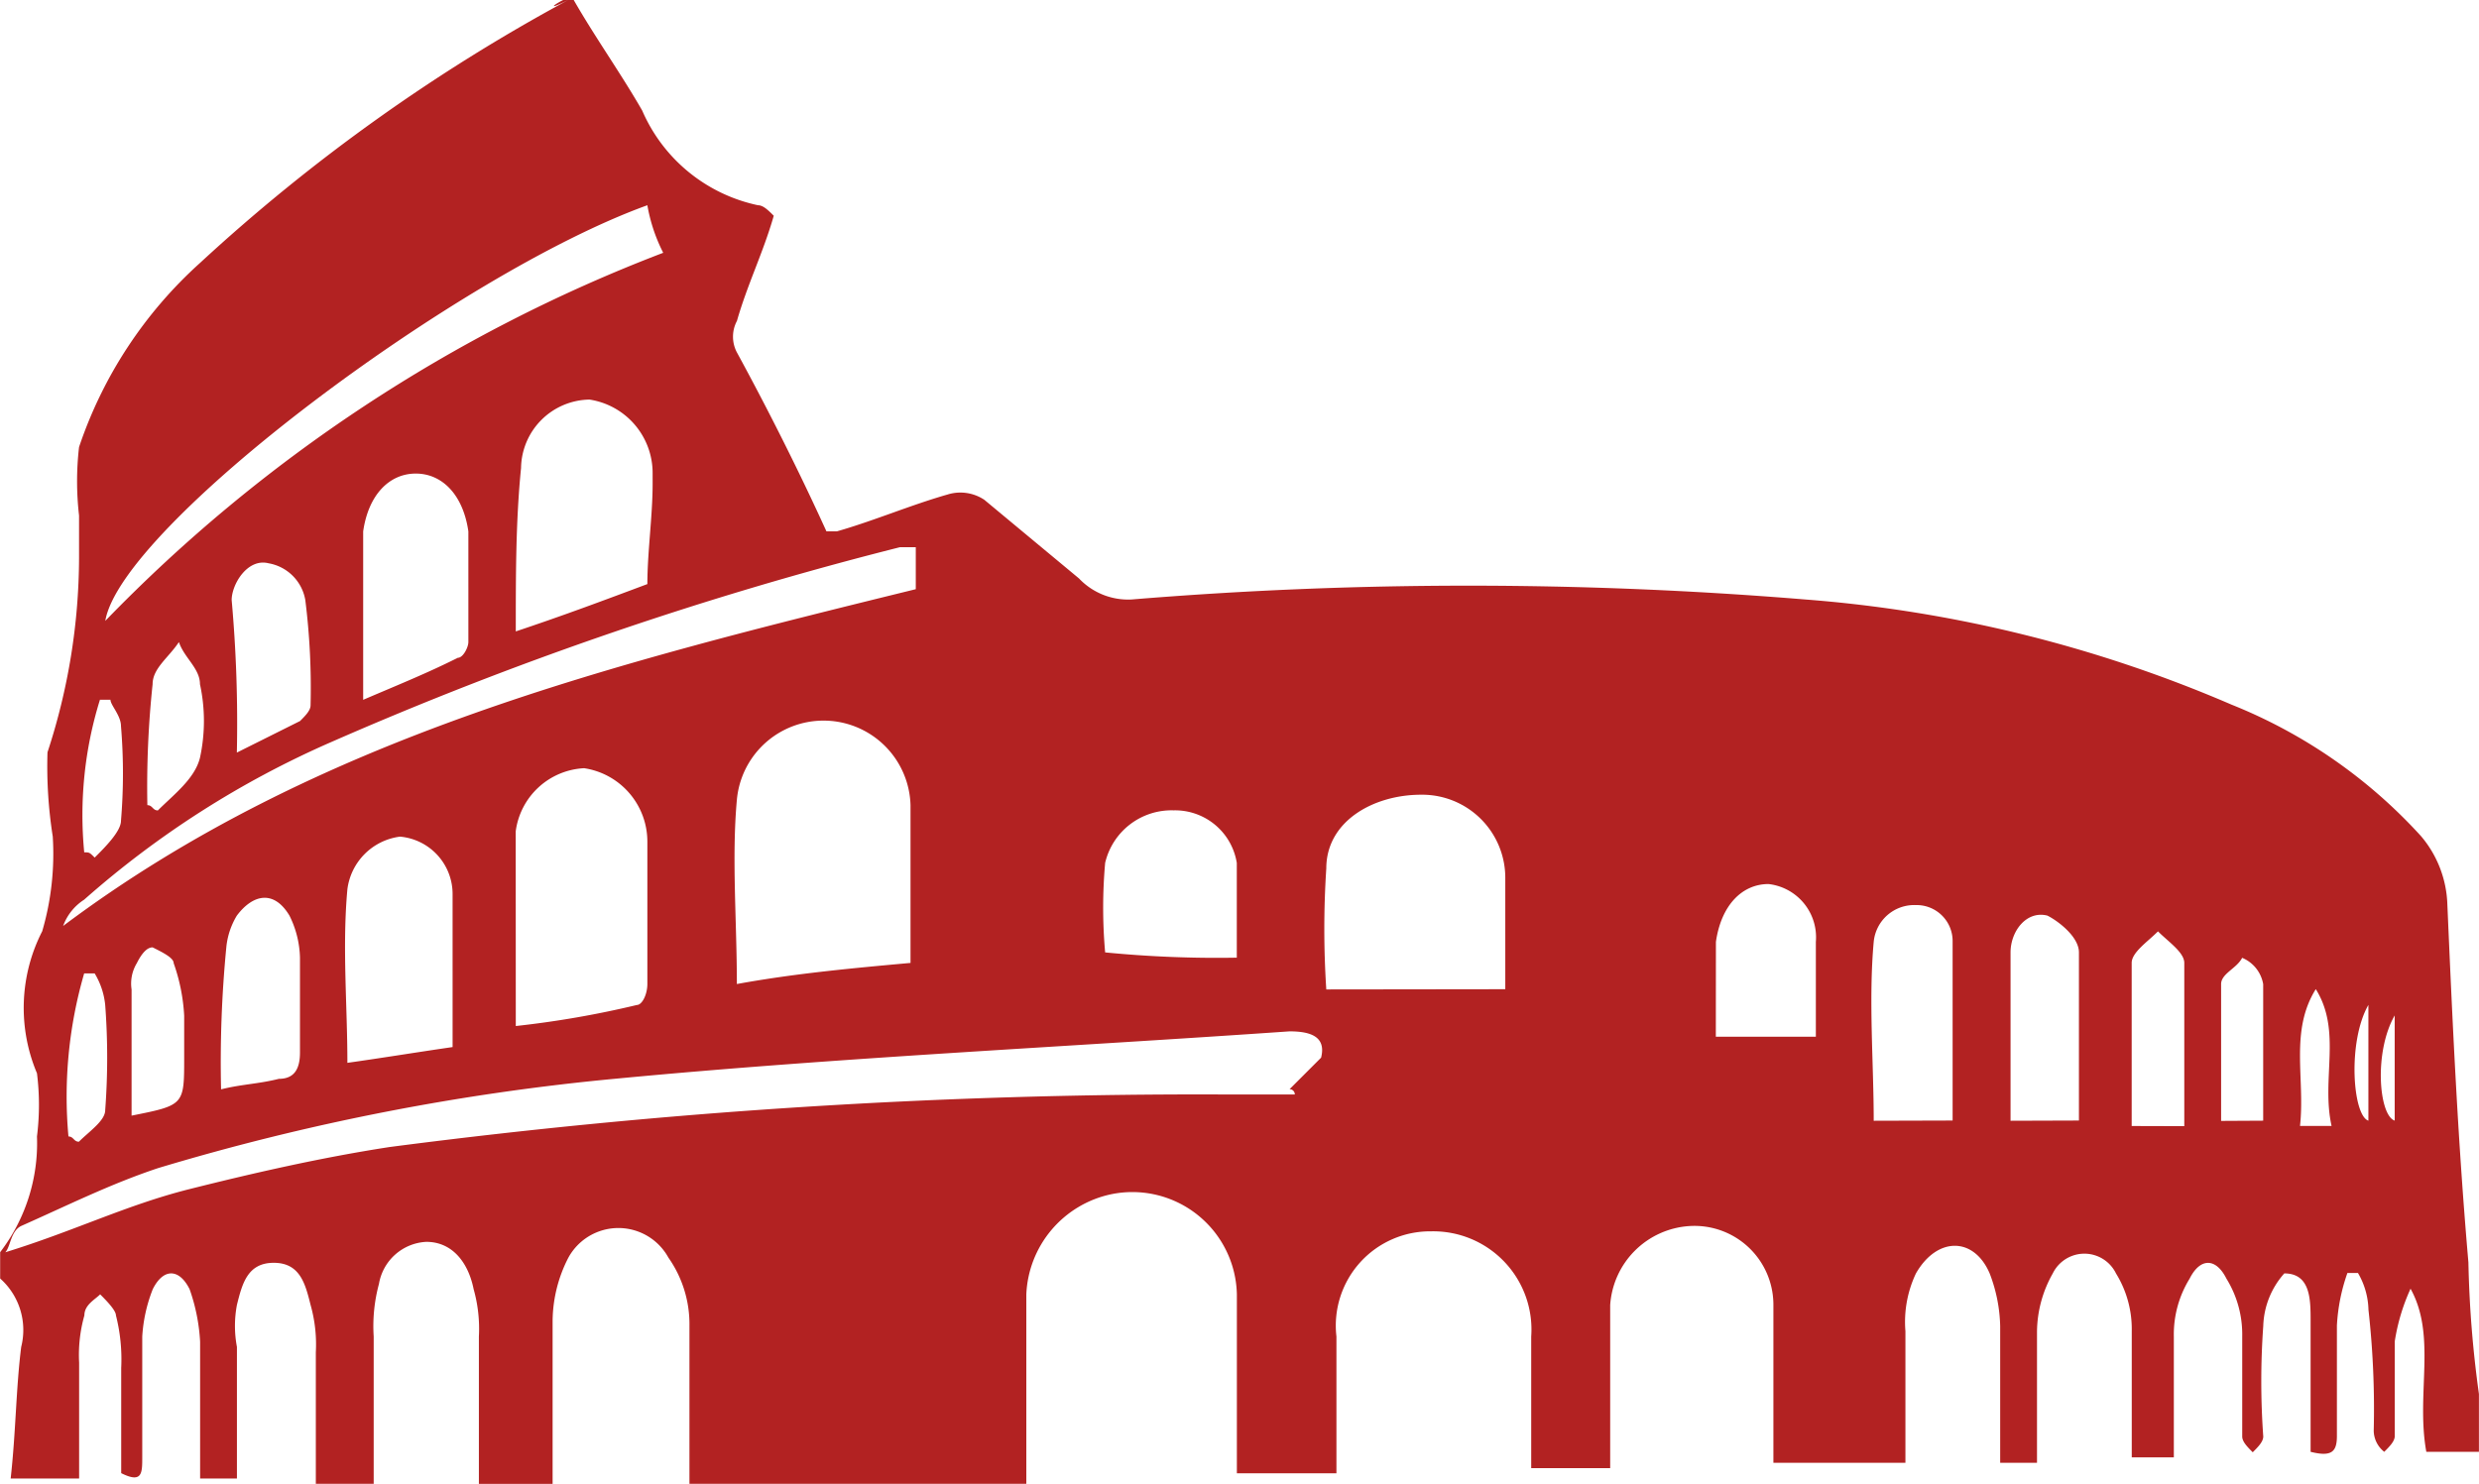 <svg xmlns="http://www.w3.org/2000/svg" width="32.99" height="19.752" viewBox="0 0 32.99 19.752">
  <path id="Tracciato_68" data-name="Tracciato 68" d="M185.095,0h.14c.28.49.63.981.911,1.471a2.168,2.168,0,0,0,1.541,1.261c.07,0,.14.07.21.14-.14.49-.35.911-.49,1.4a.447.447,0,0,0,0,.42c.42.77.841,1.611,1.191,2.381h.14c.49-.14.981-.35,1.471-.49a.575.575,0,0,1,.49.07L191.959,7.7a.9.9,0,0,0,.7.28,54.739,54.739,0,0,1,8.965,0,17.754,17.754,0,0,1,5.673,1.4,6.841,6.841,0,0,1,2.522,1.751,1.475,1.475,0,0,1,.35.911c.07,1.611.14,3.152.28,4.763a14.746,14.746,0,0,0,.14,1.751v.77h-.7c-.14-.77.14-1.541-.21-2.171a2.669,2.669,0,0,0-.21.7v1.261c0,.07-.07.14-.14.21a.364.364,0,0,1-.14-.28,11.873,11.873,0,0,0-.07-1.611,1.013,1.013,0,0,0-.14-.49h-.14a2.489,2.489,0,0,0-.14.7v1.471c0,.21-.07.28-.35.21V17.581c0-.28,0-.63-.35-.63a1.1,1.1,0,0,0-.28.7,10.31,10.31,0,0,0,0,1.471c0,.07-.07.14-.14.21-.07-.07-.14-.14-.14-.21V17.791a1.412,1.412,0,0,0-.21-.77c-.14-.28-.35-.28-.49,0a1.412,1.412,0,0,0-.21.77V19.4h-.56V17.721a1.412,1.412,0,0,0-.21-.77.468.468,0,0,0-.841,0,1.6,1.6,0,0,0-.21.77v1.751h-.49V17.651a2.072,2.072,0,0,0-.14-.7c-.21-.49-.7-.49-.981,0a1.508,1.508,0,0,0-.14.77v1.751H201.2v-2.1a1.05,1.05,0,0,0-1.121-1.051,1.129,1.129,0,0,0-1.051,1.051v2.171h-1.051V17.791a1.307,1.307,0,0,0-1.331-1.4,1.255,1.255,0,0,0-1.261,1.4v1.821H194.06V17.23a1.391,1.391,0,0,0-1.681-1.331,1.425,1.425,0,0,0-1.121,1.331v2.522h-4.483v-2.1a1.541,1.541,0,0,0-.28-.911.759.759,0,0,0-1.331,0,1.865,1.865,0,0,0-.21.841v2.171h-.981V17.791a1.938,1.938,0,0,0-.07-.63c-.07-.35-.28-.63-.63-.63a.673.673,0,0,0-.63.56,2.159,2.159,0,0,0-.07.7v1.961h-.77V18a1.938,1.938,0,0,0-.07-.63c-.07-.28-.14-.56-.49-.56s-.42.28-.49.56a1.507,1.507,0,0,0,0,.56v1.751h-.49V17.861a2.489,2.489,0,0,0-.14-.7c-.14-.28-.35-.28-.49,0a2.045,2.045,0,0,0-.14.63V19.4c0,.21,0,.35-.28.21v-1.4a2.383,2.383,0,0,0-.07-.7c0-.07-.14-.21-.21-.28-.07.07-.21.14-.21.28a1.939,1.939,0,0,0-.07.63v1.541h-.911c.07-.63.07-1.191.14-1.751a.917.917,0,0,0-.28-.911v-.35a2.387,2.387,0,0,0,.49-1.541,3.375,3.375,0,0,0,0-.841,2.237,2.237,0,0,1,.07-1.891,3.674,3.674,0,0,0,.14-1.261,6.025,6.025,0,0,1-.07-1.121,8.359,8.359,0,0,0,.42-2.592v-.56a3.957,3.957,0,0,1,0-.911A5.774,5.774,0,0,1,180.262,3.5a24.067,24.067,0,0,1,4.9-3.5C184.884.14,184.954.07,185.095,0ZM177.67,16.67c.911-.28,1.611-.63,2.451-.841s1.751-.42,2.662-.56a83.106,83.106,0,0,1,11.067-.7h.981a.069.069,0,0,0-.07-.07l.42-.42c.07-.28-.14-.35-.42-.35-3.012.21-6.024.35-8.965.63a31.23,31.23,0,0,0-6.094,1.191c-.63.21-1.191.49-1.821.77C177.74,16.39,177.74,16.6,177.67,16.67Zm12.047-3.852v-2.1a1.158,1.158,0,0,0-2.311-.07c-.07.77,0,1.611,0,2.451C188.176,12.958,188.947,12.888,189.717,12.818Zm7.915.35V11.7a1.106,1.106,0,0,0-1.121-1.121c-.63,0-1.261.35-1.261.981a12.359,12.359,0,0,0,0,1.611Zm-13.168.49a12.929,12.929,0,0,0,1.611-.28c.07,0,.14-.14.14-.28V11.207a.989.989,0,0,0-.841-.981.967.967,0,0,0-.911.841Zm5.323-6.374h-.21a48.2,48.2,0,0,0-7.565,2.592,12.53,12.53,0,0,0-3.292,2.1.7.7,0,0,0-.28.35c3.362-2.522,7.354-3.5,11.347-4.483Zm-5.323,1.121c.63-.21,1.191-.42,1.751-.63,0-.42.07-.911.07-1.331V6.3a.989.989,0,0,0-.84-.981.925.925,0,0,0-.911.911C184.464,6.934,184.464,7.635,184.464,8.405Zm1.751-5.673c-2.522.911-7,4.273-7.214,5.533a20.521,20.521,0,0,1,7.425-4.9A2.225,2.225,0,0,1,186.215,2.732Zm-2.592,11.207V11.907a.767.767,0,0,0-.7-.77.81.81,0,0,0-.7.7c-.07.77,0,1.541,0,2.311C182.713,14.079,183.133,14.009,183.624,13.938Zm-1.191-4.623c.49-.21.841-.35,1.261-.56.07,0,.14-.14.14-.21V7.074c-.07-.49-.35-.77-.7-.77s-.63.28-.7.77V9.316Zm21.153,5.6V12.538a.479.479,0,0,0-.49-.49.541.541,0,0,0-.56.49c-.07.77,0,1.611,0,2.381Zm-9.526-2.171V11.487a.832.832,0,0,0-.841-.7.907.907,0,0,0-.911.7,6.758,6.758,0,0,0,0,1.191A15.235,15.235,0,0,0,194.06,12.748Zm11.207,2.171V12.678c0-.21-.28-.42-.42-.49-.28-.07-.49.21-.49.49v2.241ZM200.434,13.8h1.331V12.538a.713.713,0,0,0-.63-.77c-.35,0-.63.28-.7.77Zm-19.682-3.782.841-.42c.07-.07.14-.14.14-.21a9.388,9.388,0,0,0-.07-1.4.6.6,0,0,0-.49-.49c-.28-.07-.49.28-.49.49A18.369,18.369,0,0,1,180.752,10.016Zm-.21,4.483c.28-.07.49-.07.77-.14.21,0,.28-.14.28-.35V12.748a1.32,1.32,0,0,0-.14-.56c-.21-.35-.49-.28-.7,0a1,1,0,0,0-.14.42A15.847,15.847,0,0,0,180.542,14.5Zm26.126.49V12.818c0-.14-.21-.28-.35-.42-.14.14-.35.28-.35.42v2.171Zm-27.317-.14c.7-.14.7-.14.7-.77v-.56a2.489,2.489,0,0,0-.14-.7c0-.07-.14-.14-.28-.21q-.105,0-.21.21a.525.525,0,0,0-.07.35Zm.21-4.133c.07,0,.07.07.14.07.21-.21.49-.42.56-.7a2.308,2.308,0,0,0,0-.981c0-.21-.21-.35-.28-.56-.14.21-.35.35-.35.56A12.945,12.945,0,0,0,179.561,10.717Zm28.157,4.2V13.1a.465.465,0,0,0-.28-.35c-.07.14-.28.21-.28.35v1.821Zm-29.208.21c.07,0,.07.07.14.07.14-.14.35-.28.35-.42a9.34,9.34,0,0,0,0-1.4,1,1,0,0,0-.14-.42h-.14A5.874,5.874,0,0,0,178.511,15.129Zm.21-3.782c.07,0,.07,0,.14.07.14-.14.35-.35.35-.49a7.577,7.577,0,0,0,0-1.261c0-.14-.14-.28-.14-.35h-.14A5.165,5.165,0,0,0,178.721,11.347Zm29.908,3.642c-.14-.63.14-1.261-.21-1.821-.35.56-.14,1.191-.21,1.821Zm.49-1.611c-.28.49-.21,1.471,0,1.541Zm.35.14c-.28.49-.21,1.331,0,1.4Z" transform="translate(-177.6)" fill="#b22222"/>
</svg>
